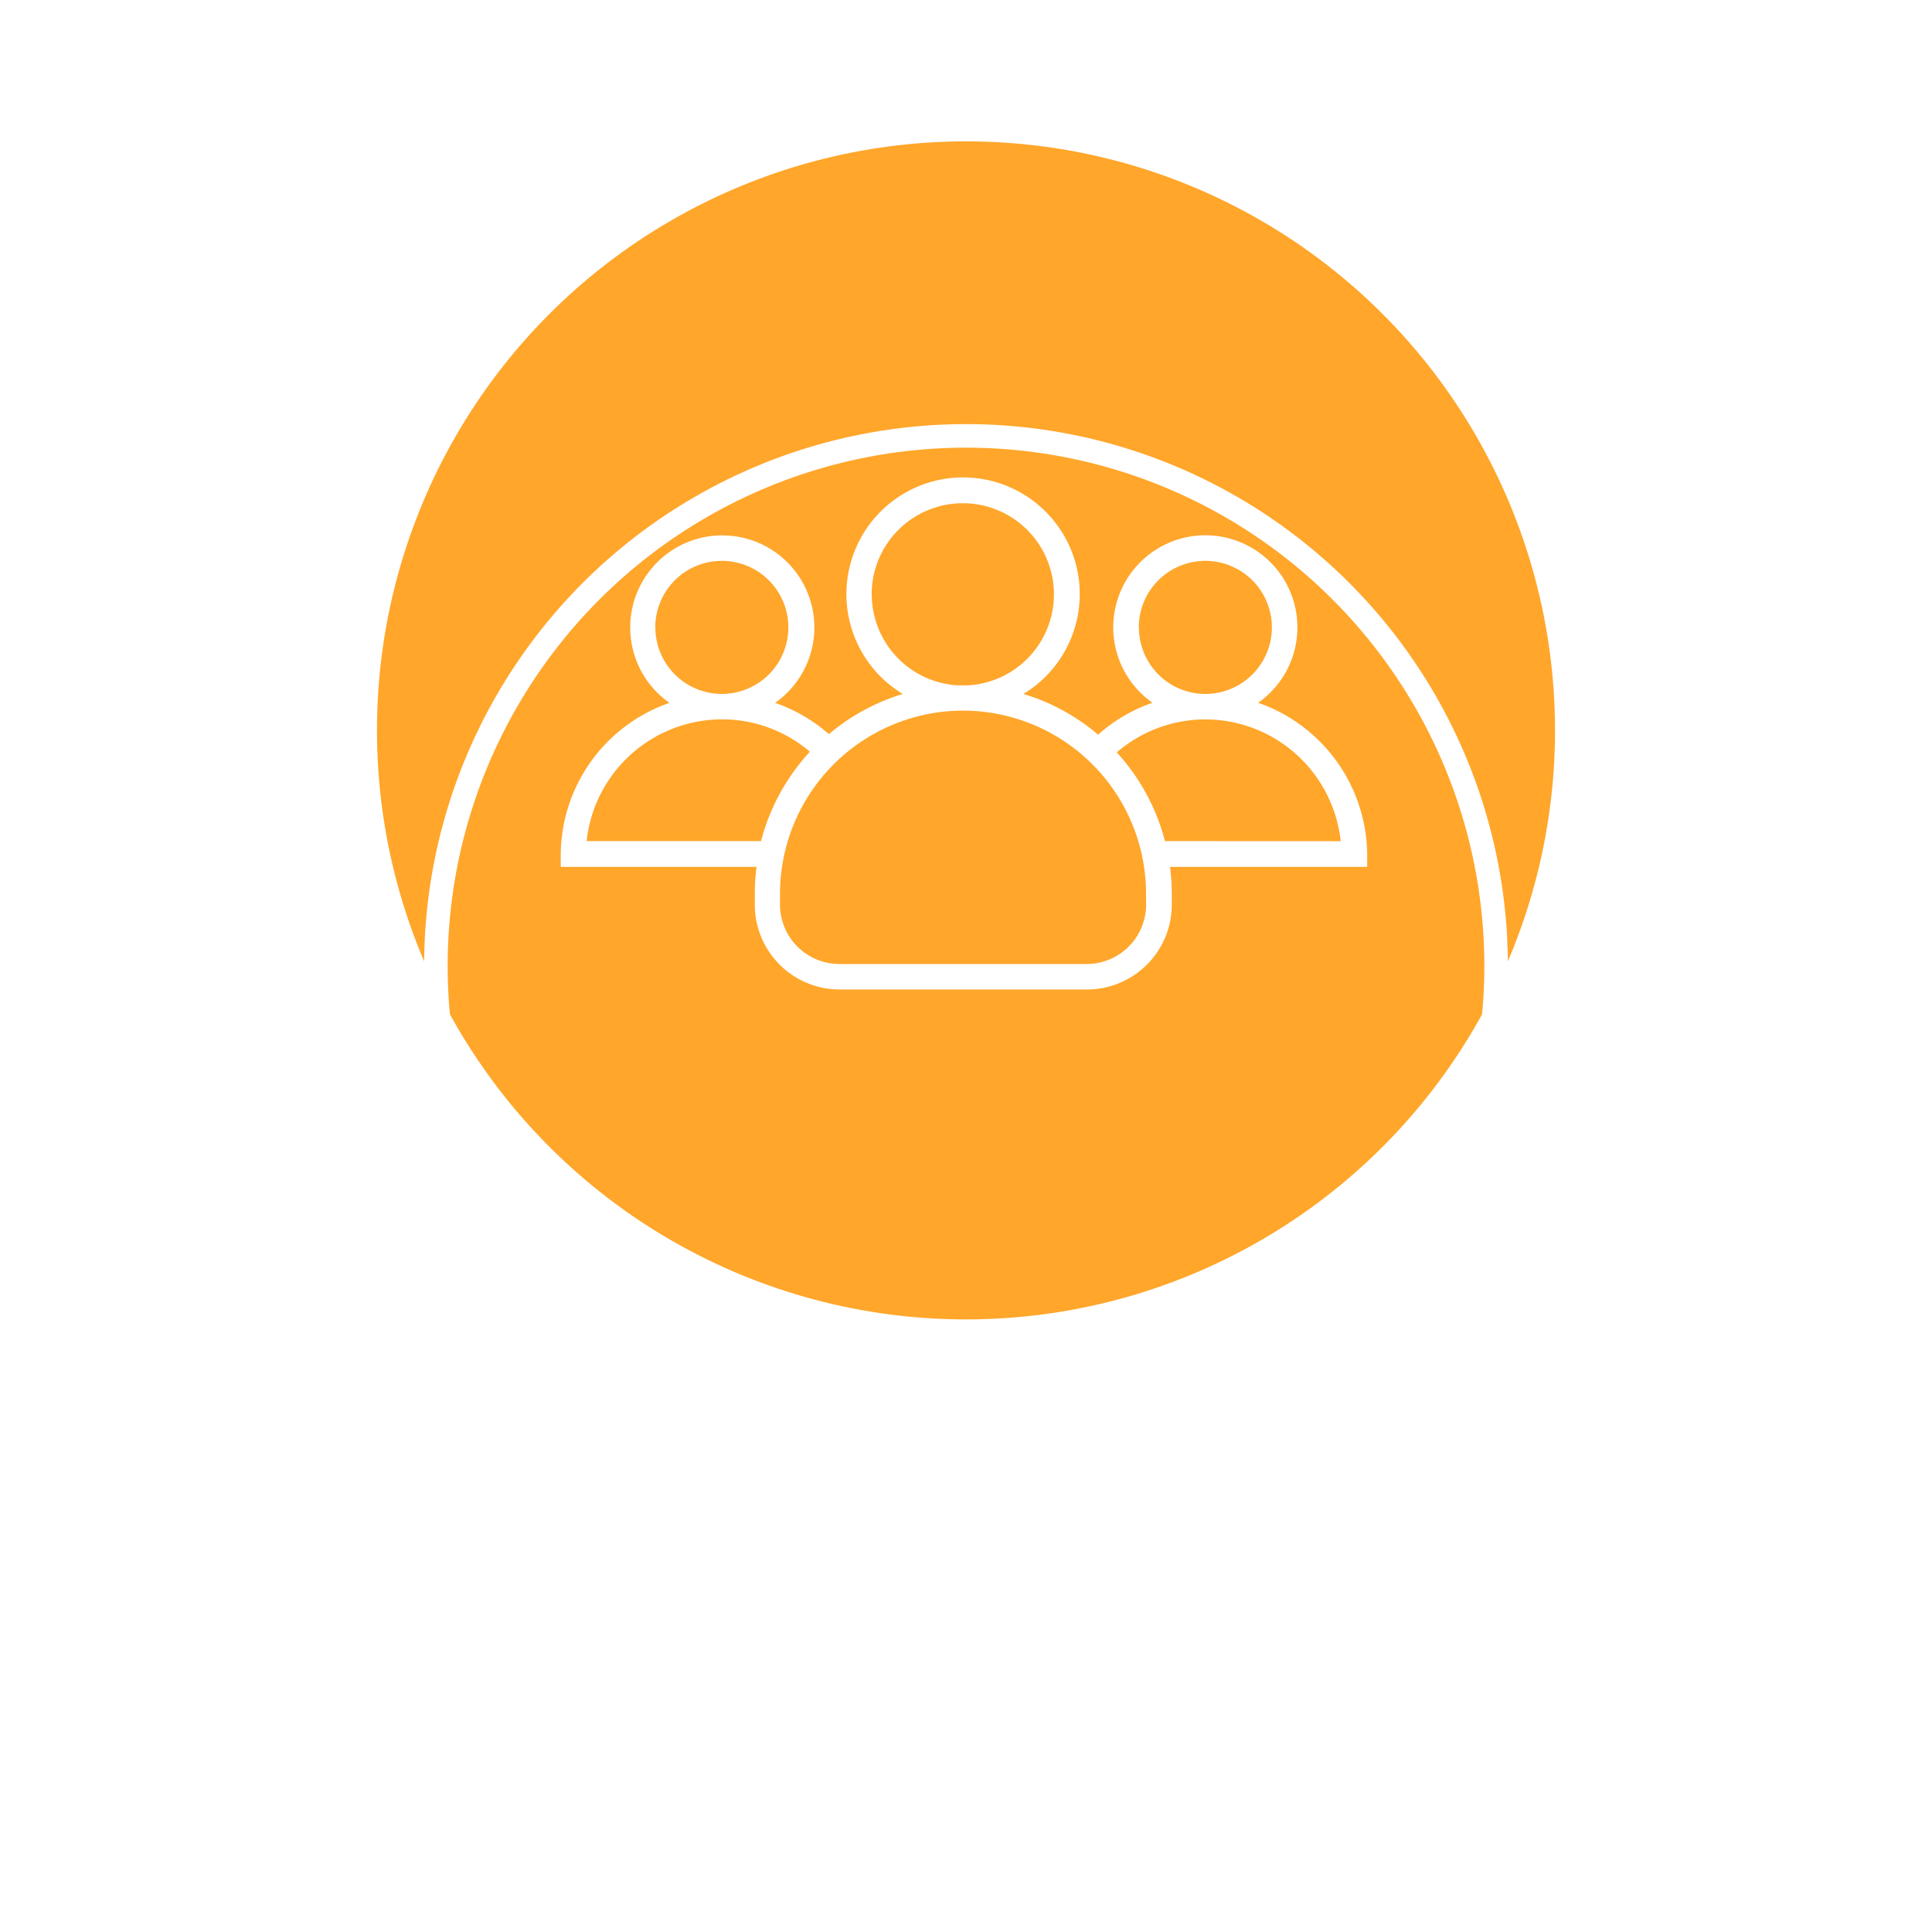 <svg xmlns="http://www.w3.org/2000/svg" xmlns:xlink="http://www.w3.org/1999/xlink" width="41" height="41" viewBox="0 0 41 41">
  <defs>
    <filter id="Ellipse_2" x="0" y="0" width="41" height="41" filterUnits="userSpaceOnUse">
      <feOffset dy="5" input="SourceAlpha"/>
      <feGaussianBlur stdDeviation="3" result="blur"/>
      <feFlood flood-opacity="0.161"/>
      <feComposite operator="in" in2="blur"/>
      <feComposite in="SourceGraphic"/>
    </filter>
  </defs>
  <g id="Group_225" data-name="Group 225" transform="translate(-1767 -692)">
    <g id="Group_137" data-name="Group 137" transform="translate(1775 695)">
      <g id="Group_127" data-name="Group 127">
        <circle id="Ellipse_2-2" data-name="Ellipse 2" cx="12.5" cy="12.5" r="12.5" fill="#ffa62b"/>
      </g>
      <g id="Group_135" data-name="Group 135" transform="translate(1 1)">
        <g transform="matrix(1, 0, 0, 1, -9, -4)" filter="url(#Ellipse_2)">
          <g id="Ellipse_2-3" data-name="Ellipse 2" transform="translate(9 4)" fill="none" stroke="#fff" stroke-linejoin="bevel" stroke-width="0.5">
            <circle cx="11.5" cy="11.5" r="11.5" stroke="none"/>
            <circle cx="11.5" cy="11.5" r="11.25" fill="none"/>
          </g>
        </g>
      </g>
    </g>
    <g id="group_5_" data-name="group (5)" transform="translate(1778.9 702.132)">
      <g id="Group_126" data-name="Group 126">
        <path id="Path_142" data-name="Path 142" d="M14.8,97.032a1.954,1.954,0,1,0-2.242,0,3.386,3.386,0,0,0-1.155.677,4.381,4.381,0,0,0-1.585-.864,2.476,2.476,0,1,0-2.56,0,4.418,4.418,0,0,0-1.568.853,3.413,3.413,0,0,0-1.141-.664,1.954,1.954,0,1,0-2.242,0A3.43,3.43,0,0,0,0,100.276v.224a.015.015,0,0,0,.014.014H4.155a4.555,4.555,0,0,0-.037.572v.23a1.8,1.8,0,0,0,1.8,1.8h5.249a1.8,1.8,0,0,0,1.8-1.8v-.23a4.555,4.555,0,0,0-.037-.572H17.1a.015.015,0,0,0,.014-.014v-.224A3.443,3.443,0,0,0,14.8,97.032Zm-2.533-1.6a1.412,1.412,0,1,1,1.439,1.412h-.054A1.41,1.41,0,0,1,12.27,95.43Zm-5.669-.7a1.934,1.934,0,1,1,2.046,1.93H8.422A1.937,1.937,0,0,1,6.6,94.726Zm-4.592.7a1.412,1.412,0,1,1,1.439,1.412H3.393A1.412,1.412,0,0,1,2.008,95.43ZM4.25,99.968H.549A2.894,2.894,0,0,1,3.4,97.384h.041a2.864,2.864,0,0,1,1.846.687A4.447,4.447,0,0,0,4.25,99.968Zm8.172,1.348a1.262,1.262,0,0,1-1.26,1.26H5.913a1.262,1.262,0,0,1-1.26-1.26v-.23A3.89,3.89,0,0,1,8.422,97.2c.037,0,.078,0,.115,0s.078,0,.115,0a3.89,3.89,0,0,1,3.769,3.884Zm.4-1.348A4.435,4.435,0,0,0,11.8,98.085a2.877,2.877,0,0,1,1.863-.7H13.7a2.894,2.894,0,0,1,2.852,2.584Z" transform="translate(0 -92.25)" fill="#fff"/>
      </g>
    </g>
  </g>
</svg>
